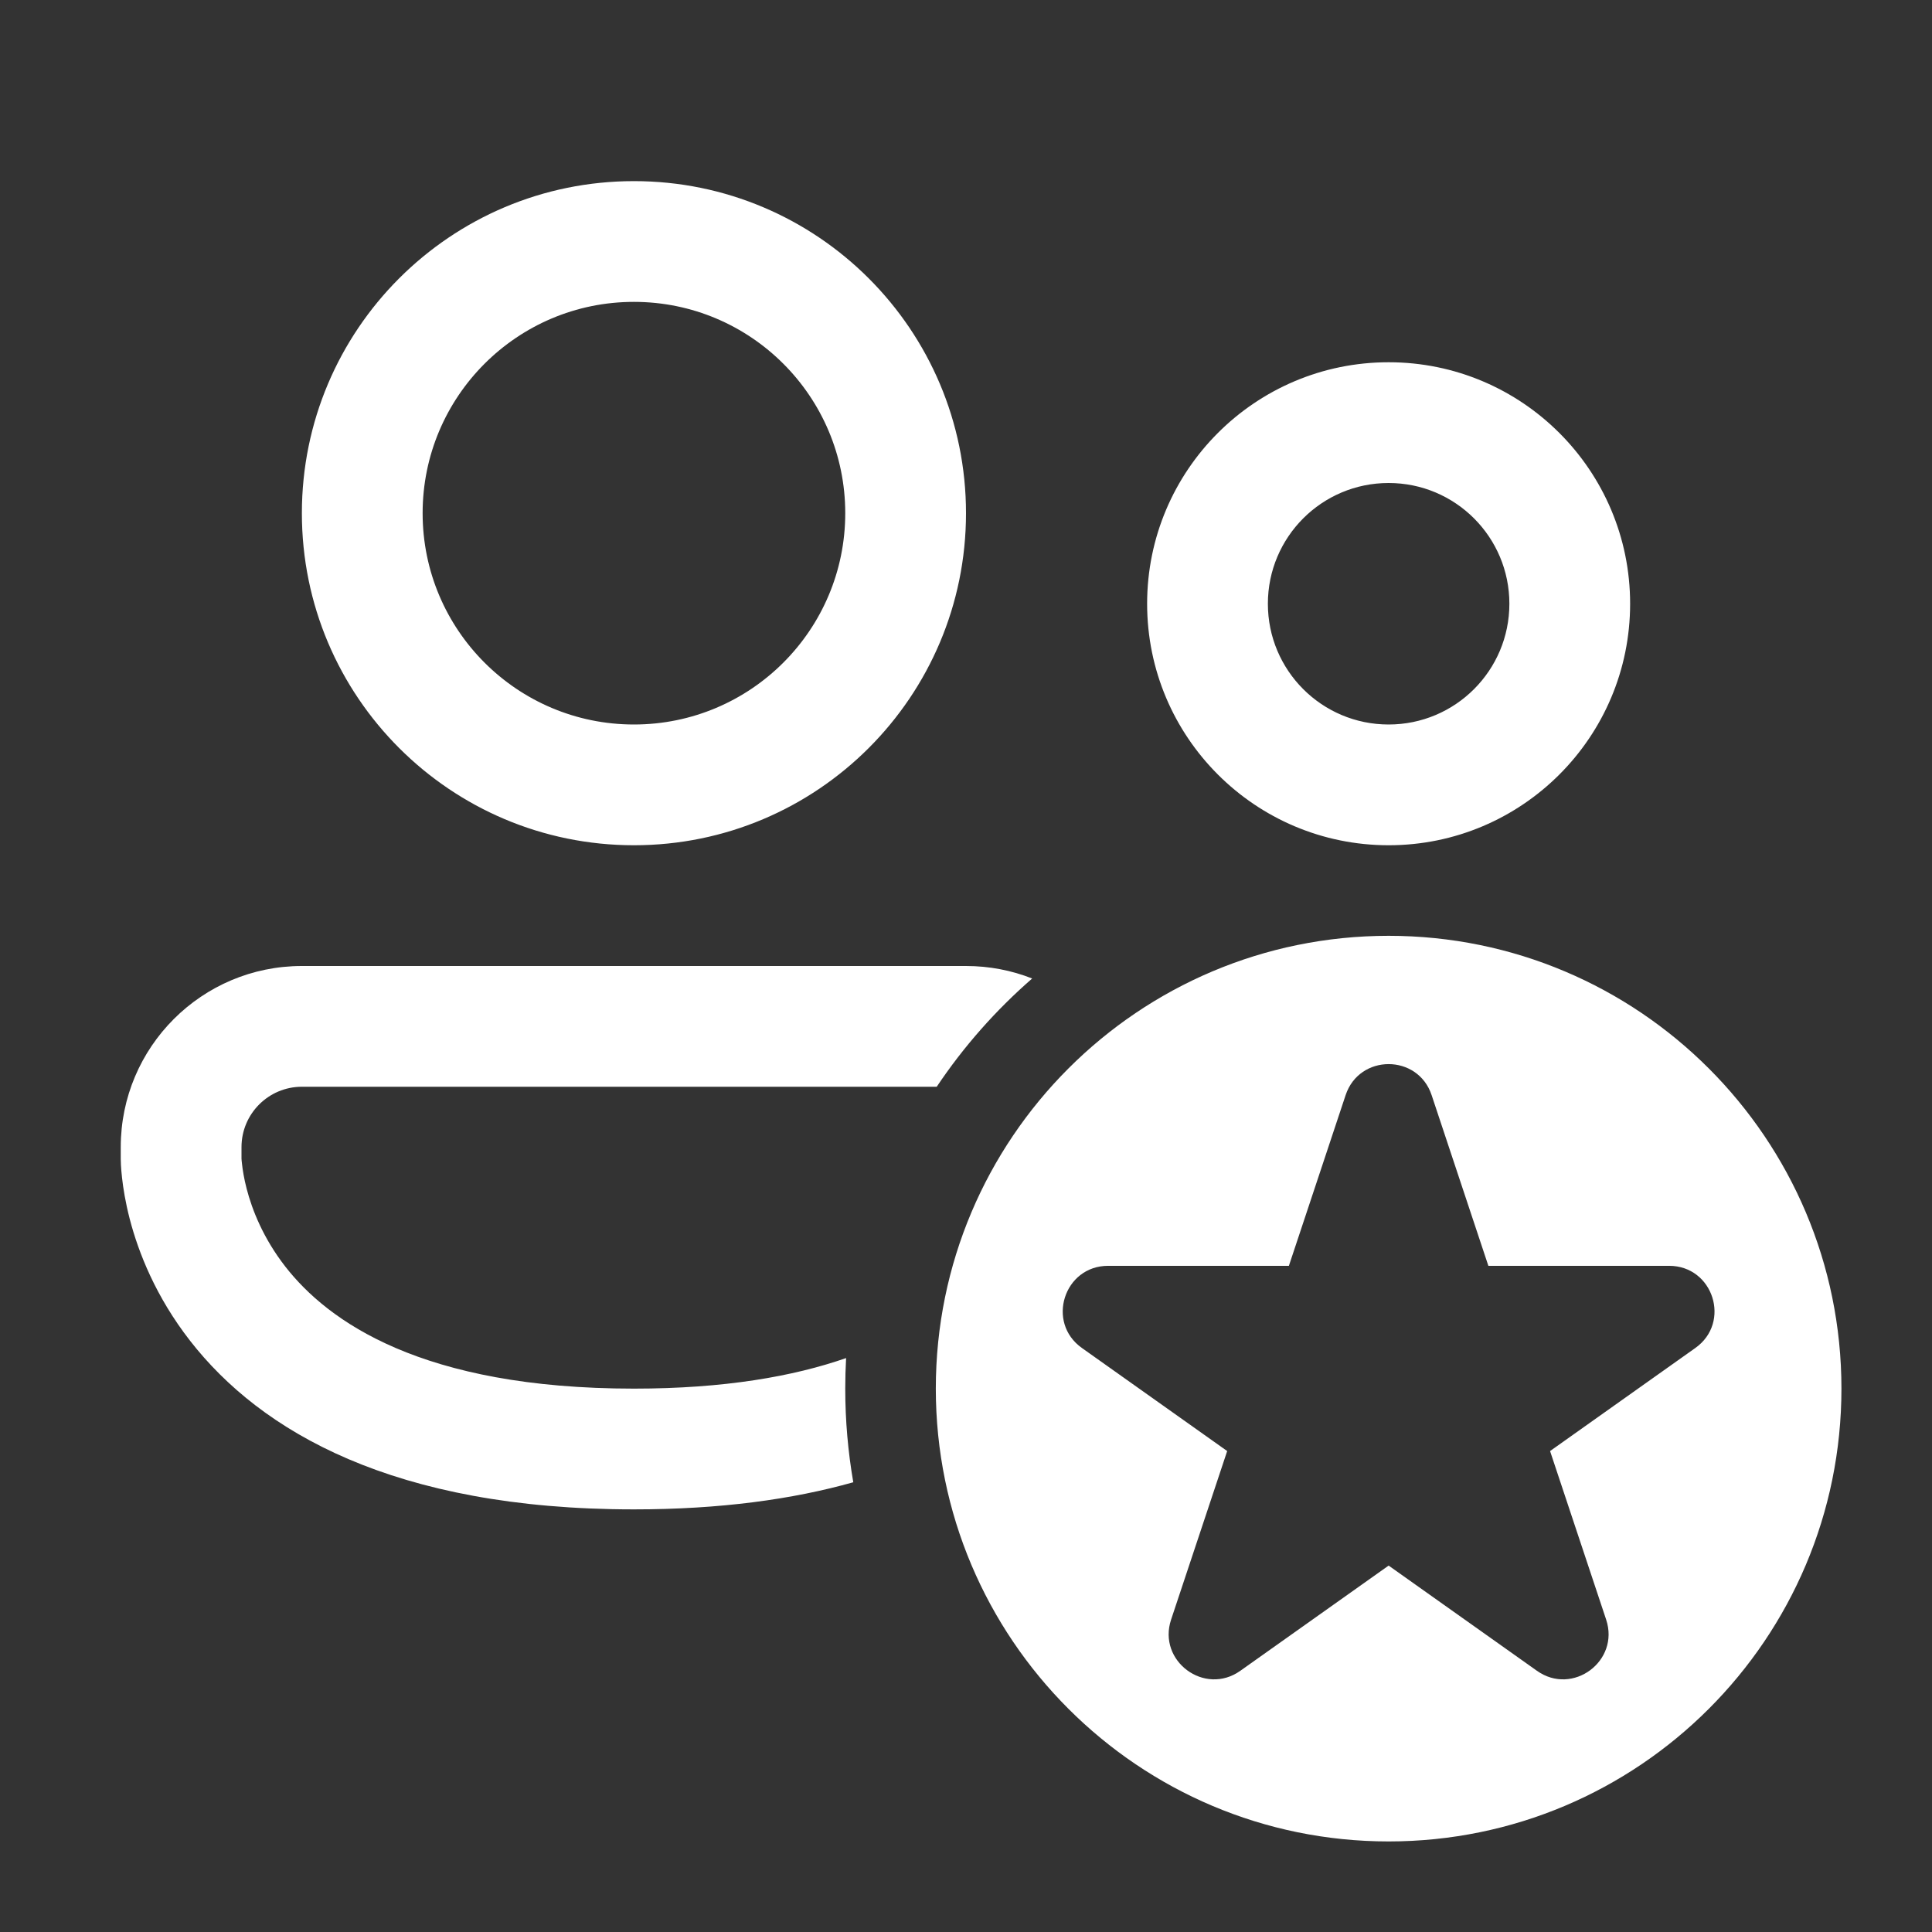 <svg width="32" height="32" viewBox="0 0 32 32" fill="none" xmlns="http://www.w3.org/2000/svg">
<rect x="0" y="0" width="32" height="32" fill="#333333" stroke="none"/>
<path d="M7 8.5C7 6.567 8.567 5 10.5 5C12.433 5 14 6.567 14 8.5C14 10.433 12.433 12 10.5 12C8.567 12 7 10.433 7 8.5ZM10.5 3C7.462 3 5 5.462 5 8.5C5 11.538 7.462 14 10.5 14C13.538 14 16 11.538 16 8.5C16 5.462 13.538 3 10.5 3ZM21 10C21 8.895 21.895 8 23 8C24.105 8 25 8.895 25 10C25 11.105 24.105 12 23 12C21.895 12 21 11.105 21 10ZM23 6C20.791 6 19 7.791 19 10C19 12.209 20.791 14 23 14C25.209 14 27 12.209 27 10C27 7.791 25.209 6 23 6ZM16 16C16.387 16 16.757 16.073 17.096 16.207C16.494 16.731 15.961 17.334 15.515 18H5C4.448 18 4 18.448 4 19V19.178L4 19.19C4.001 19.207 4.003 19.239 4.009 19.284C4.019 19.374 4.04 19.514 4.085 19.688C4.175 20.036 4.358 20.506 4.726 20.979C5.431 21.883 6.98 23 10.5 23C12 23 13.143 22.797 14.014 22.494C14.005 22.662 14 22.83 14 23C14 23.529 14.046 24.047 14.133 24.551C13.128 24.834 11.929 25 10.5 25C6.52 25 4.319 23.71 3.149 22.208C2.58 21.478 2.293 20.745 2.149 20.191C2.077 19.913 2.04 19.678 2.021 19.505C2.011 19.418 2.006 19.347 2.003 19.293C2.002 19.267 2.001 19.244 2.001 19.226L2 19.203L2 19.195L2 19.191L2 19.189V19C2 17.343 3.343 16 5 16H16ZM30.5 23C30.5 27.142 27.142 30.5 23 30.5C18.858 30.5 15.5 27.142 15.5 23C15.5 18.858 18.858 15.5 23 15.5C27.142 15.5 30.5 18.858 30.5 23ZM22.288 18.138L21.348 20.966H18.354C17.623 20.966 17.323 21.904 17.92 22.327L20.326 24.034L19.397 26.826C19.169 27.513 19.952 28.093 20.543 27.674L23 25.931L25.457 27.674C26.048 28.093 26.831 27.513 26.603 26.826L25.674 24.034L28.08 22.327C28.677 21.904 28.377 20.966 27.646 20.966H24.652L23.712 18.138C23.484 17.454 22.516 17.454 22.288 18.138Z" fill="#ffffff"/>
</svg>
